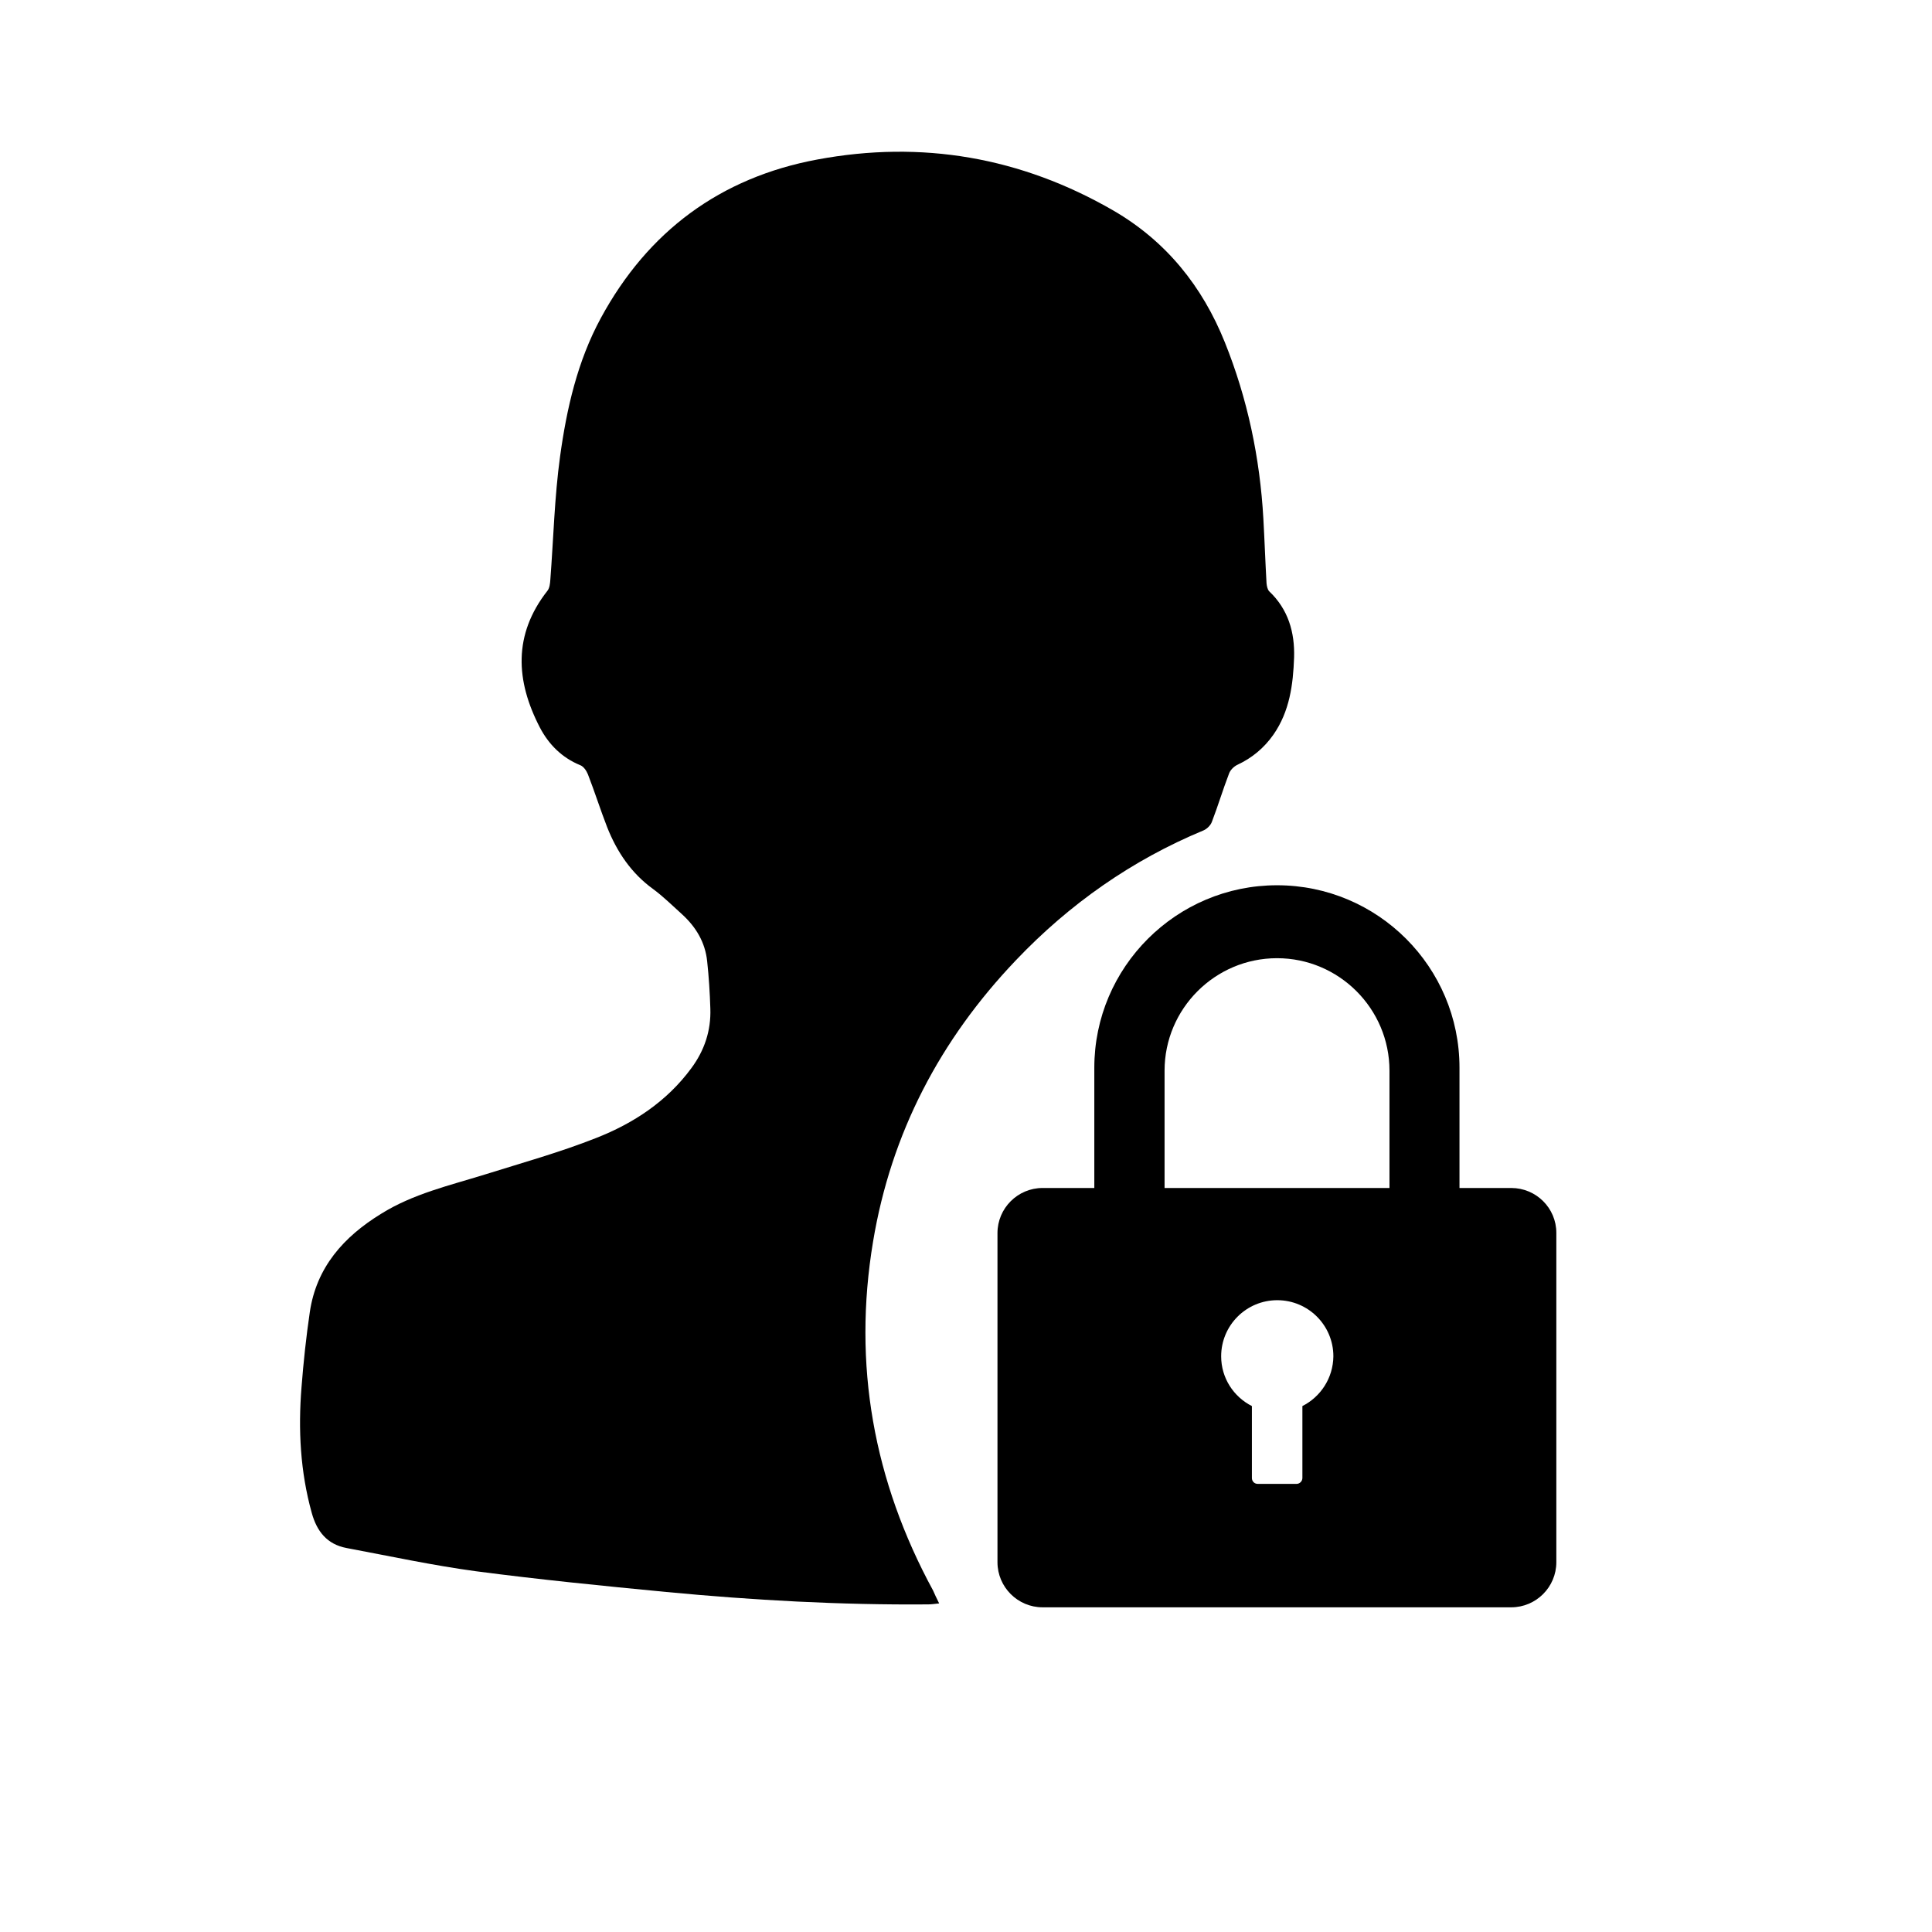 <?xml version="1.0" standalone="no"?><!DOCTYPE svg PUBLIC "-//W3C//DTD SVG 1.1//EN" "http://www.w3.org/Graphics/SVG/1.1/DTD/svg11.dtd"><svg t="1573636062049" class="icon" viewBox="0 0 1024 1024" version="1.1" xmlns="http://www.w3.org/2000/svg" p-id="9118" xmlns:xlink="http://www.w3.org/1999/xlink" width="200" height="200"><defs><style type="text/css"></style></defs><path d="M497.778 849.842c-2.457 0.259-4.137 0.517-5.818 0.517-46.416 0.388-92.703-2.198-138.99-6.594-33.616-3.232-67.362-6.594-100.848-10.99-22.885-3.103-45.64-8.016-68.396-12.283-10.343-1.939-15.774-8.792-18.489-18.618-6.077-21.851-7.24-44.089-5.43-66.586 1.034-13.317 2.457-26.634 4.396-39.822 3.491-23.79 17.972-39.952 37.754-52.105 16.937-10.602 36.202-14.998 54.949-20.816 19.782-6.206 39.822-11.766 59.087-19.394 19.782-7.758 37.495-19.394 50.424-36.978 6.982-9.438 10.473-19.911 10.085-31.547-0.259-8.404-0.776-16.679-1.681-25.083-1.034-10.085-5.947-18.23-13.317-24.954-5.042-4.525-9.826-9.309-15.257-13.317-11.636-8.404-19.265-19.782-24.436-32.84-3.62-9.309-6.594-18.747-10.214-28.057-0.776-1.939-2.327-4.137-4.008-4.784-9.826-4.008-16.808-11.119-21.463-20.04-12.8-24.695-14.222-49.131 4.008-72.404 1.164-1.422 1.422-3.879 1.552-5.818 1.681-21.851 2.198-43.83 5.172-65.422 3.491-25.341 9.18-50.424 21.592-73.309 24.954-46.028 63.354-74.473 114.683-84.04 55.337-10.343 107.96-1.293 156.962 27.022 28.057 16.291 47.192 40.21 59.087 69.818 12.024 29.867 18.618 61.285 20.428 93.479 0.646 11.378 1.034 22.885 1.681 34.263 0.129 1.422 0.517 3.362 1.422 4.267 10.085 9.568 13.576 21.721 13.188 35.038-0.517 14.352-2.327 28.574-10.99 40.986-4.913 6.982-11.248 12.283-19.006 15.903-1.939 0.905-3.879 2.844-4.525 4.784-3.232 8.404-5.818 17.067-9.051 25.471-0.646 1.81-2.586 3.749-4.396 4.525-38.012 15.774-71.111 39.046-99.426 68.784-40.21 42.149-66.198 91.669-75.766 149.204-10.861 65.164 0.259 126.836 31.806 184.889 0.776 1.81 1.81 4.008 3.232 6.853z" p-id="9119"></path><path d="M800.97 629.657h-27.41v-63.741c0-53.398-43.313-96.711-96.711-96.711s-96.84 43.442-96.84 96.711V629.657h-27.41c-13.188 0-23.919 10.731-23.919 23.919v174.416c0 13.188 10.731 23.919 23.919 23.919h248.372c13.188 0 23.919-10.731 23.919-23.919v-174.545c0-13.188-10.731-23.79-23.919-23.79z m-110.675 115.588v38.141c0 1.681-1.422 3.103-3.103 3.103h-20.558c-1.81 0-3.103-1.422-3.103-3.103v-38.141c-9.697-4.913-16.291-14.869-16.291-26.376 0-16.42 13.317-29.737 29.737-29.737s29.737 13.317 29.737 29.737c-0.129 11.507-6.723 21.463-16.42 26.376z m46.158-115.588h-119.208v-62.19c0-32.84 26.764-59.604 59.604-59.604 32.84 0 59.604 26.764 59.604 59.604V629.657z m0 0" p-id="9120"></path></svg>